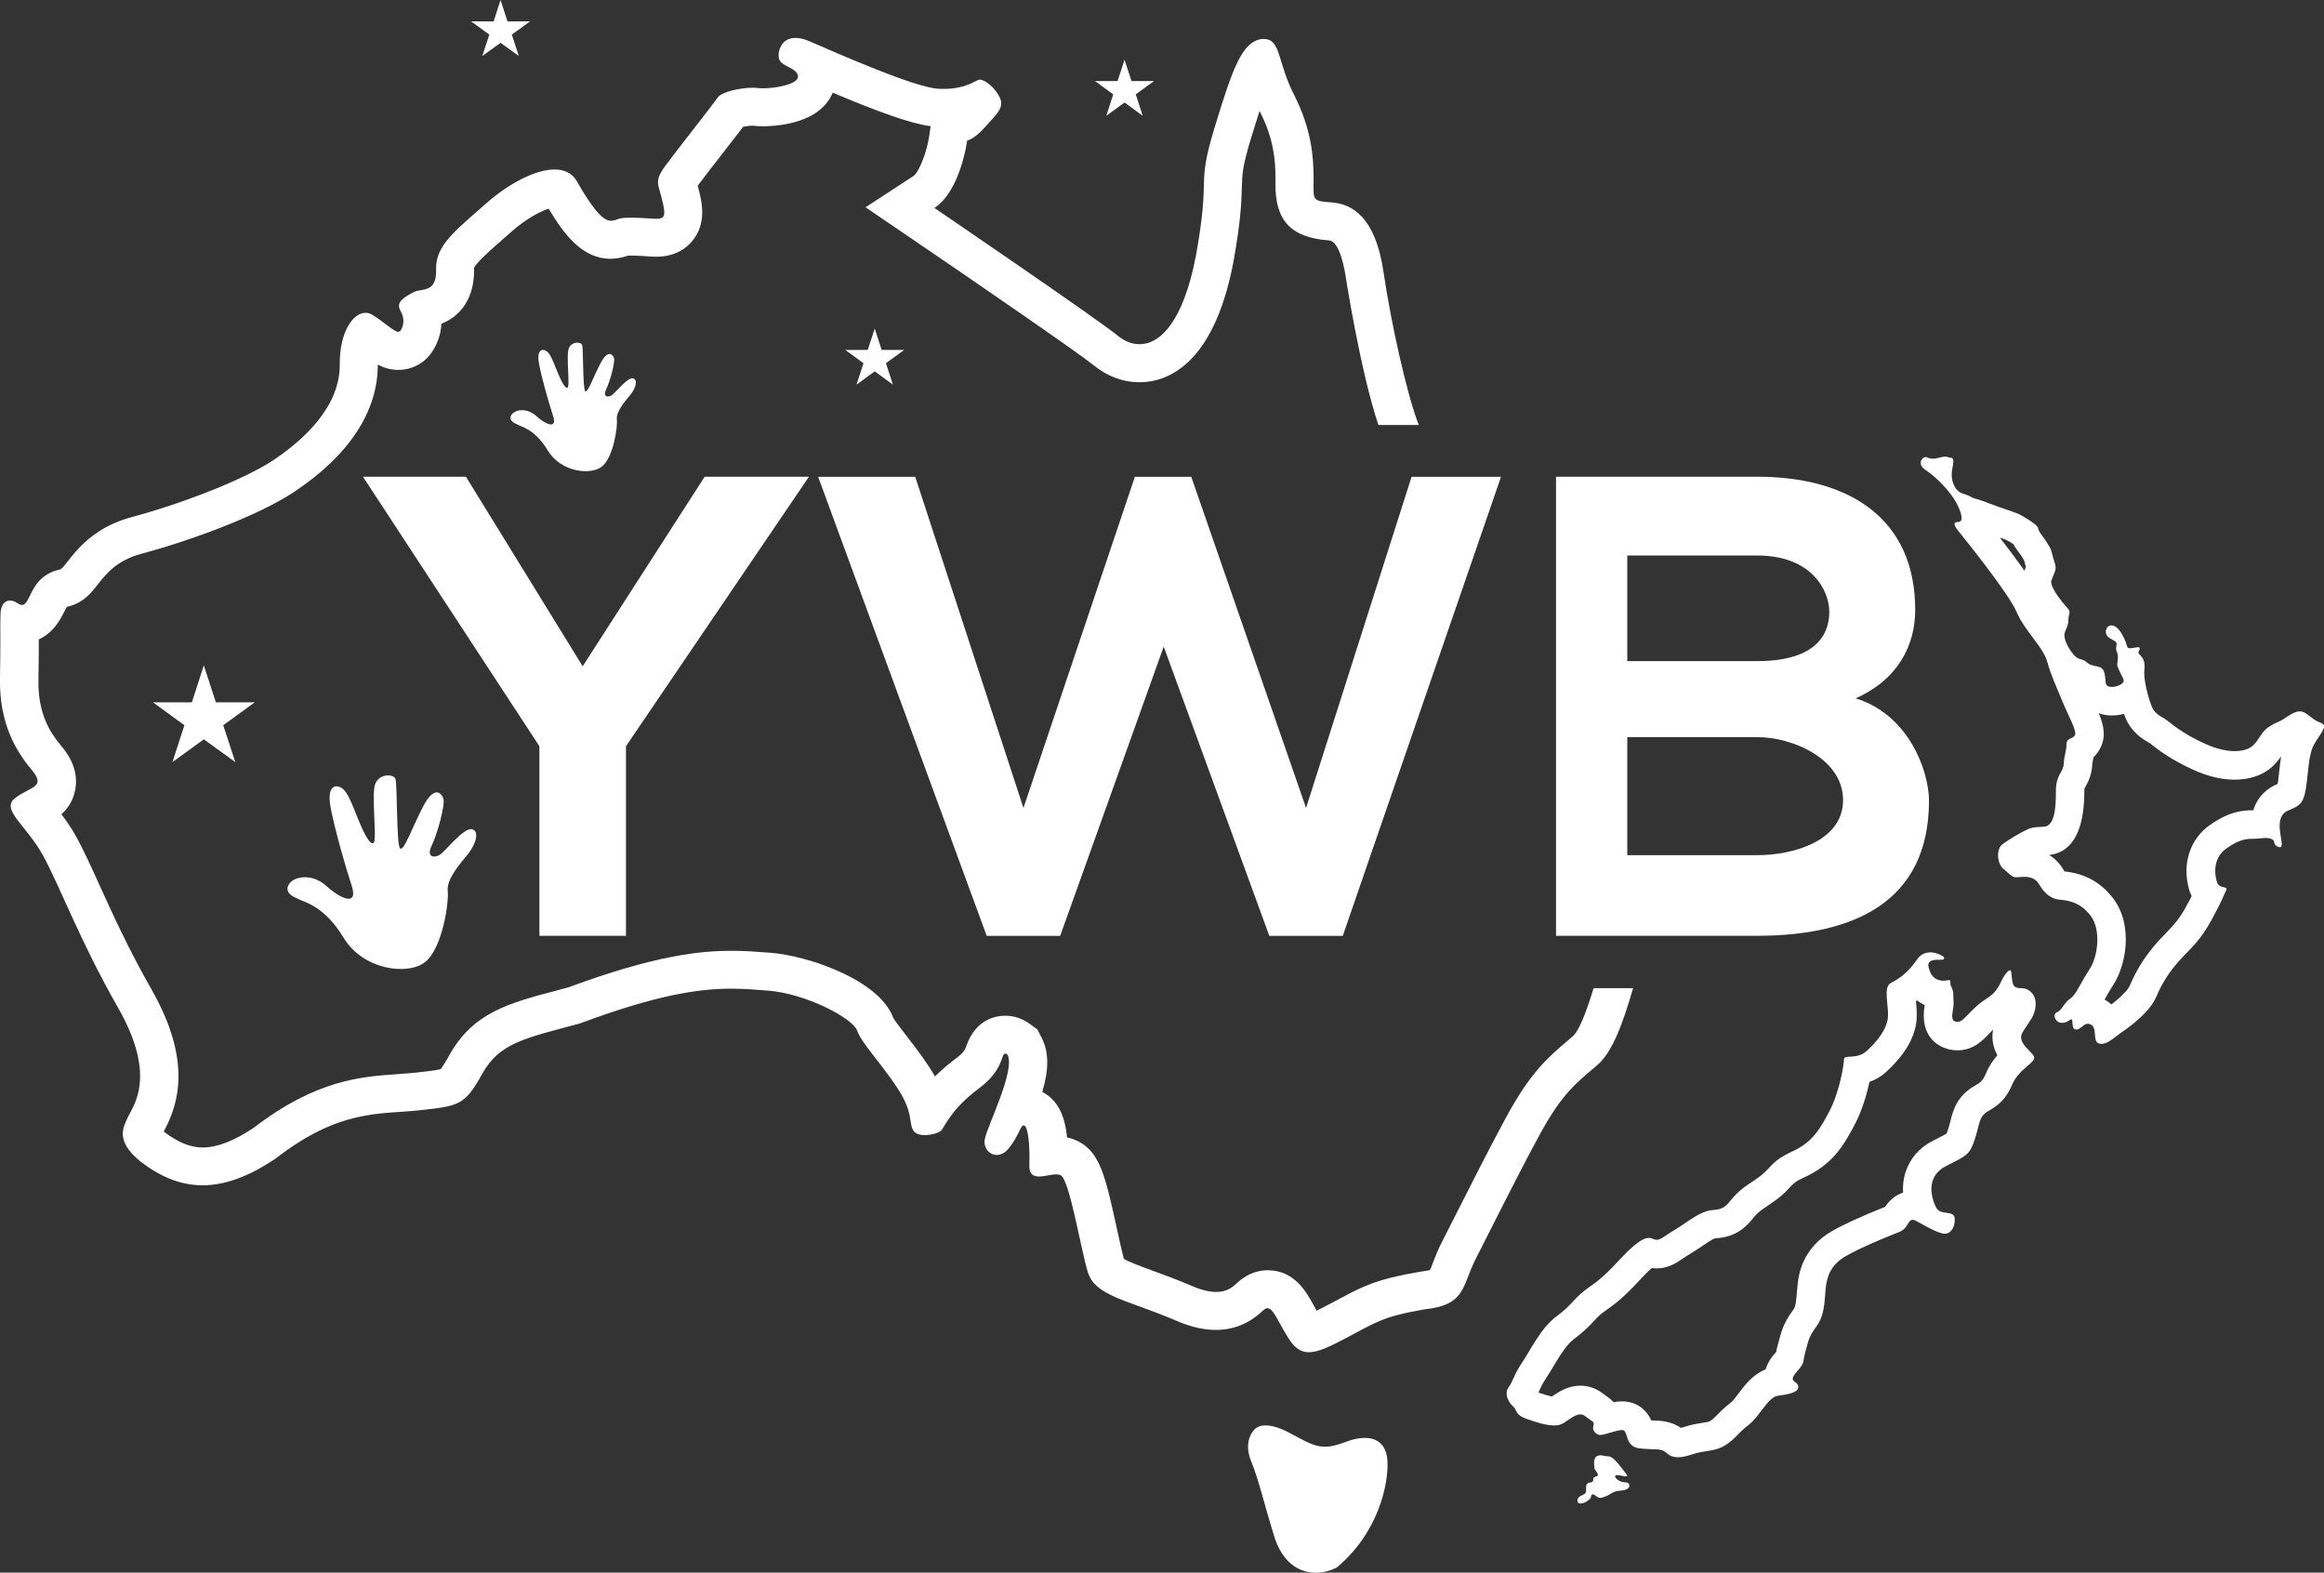 <?xml version="1.0" encoding="UTF-8"?>
<svg id="Layer_1" xmlns="http://www.w3.org/2000/svg" version="1.1" viewBox="0 0 283.46 191.8">
  <rect x="0" y="0" width="283.46" height="191.8" fill="#333333" stroke="none"/>
  <!-- Generator: Adobe Illustrator 29.0.1, SVG Export Plug-In . SVG Version: 2.1.0 Build 192)  -->
  <defs>
    <style>
      .st0 {
        fill: #fff;
      }
    </style>
  </defs>
  <path class="st0" d="M71.07,81.26l14.88-23.12h12.72l-22.32,32.87v23.12h-10.56v-23.12l-21.52-32.87h12.56l14.24,23.12Z"/>
  <path class="st0" d="M194.37,120.53c-.83,2.7-1.73,5.16-2.52,5.84l-.66.57c-2.42,2.06-4.51,3.84-7.51,9.37-2.1,3.88-4.42,8.48-6.12,11.84-.64,1.27-1.21,2.4-1.67,3.29-.5.97-.83,1.83-1.1,2.53-.11.3-.26.68-.37.92-.18.05-.53.13-1.11.2l-.15.02-.15.03c-5.01.86-6.67,1.67-9.66,3.28-.37.2-.78.42-1.23.65-.38.2-.98.52-1.53.78-.12-.22-.24-.44-.36-.65-.87-1.6-2.34-4.28-5.6-4.28-.93,0-2.32.25-3.67,1.49-.56.52-1.26,1.16-2.61,1.16-.83,0-1.8-.23-2.88-.7-1.85-.79-3.45-1.37-4.86-1.89-1.32-.48-2.93-1.07-3.53-1.46-.24-.87-.54-2.27-.84-3.62-1.41-6.43-2.06-9.37-4.76-10.72-.42-.21-.87-.36-1.33-.46-.24-2.44-1.01-4.51-3.02-5.54.76-2.62.89-4.76-.11-6.68l-.5-.96-.88-.64c-.93-.68-1.95-1.02-3.02-1.02s-3.57.35-4.74,3.65c-.15.42-.29.82-1.21,1.5-1.06.79-1.92,1.55-2.63,2.26-.23-.41-.49-.84-.79-1.29-1-1.5-2-2.79-2.8-3.82-.56-.72-1.32-1.7-1.51-2.07-1.72-4.64-10.49-7.57-14.95-7.91l-.55-.04c-1.24-.1-2.64-.2-4.23-.2-3.67,0-9.23.51-19.86,4.45-.5.14-.98.26-1.45.39-5.93,1.57-10.21,2.71-13.11,7.92-.59,1.06-.89,1.49-1.03,1.67-.5.15-1.86.3-3.07.43-.69.07-1.4.12-2.16.18-4.44.3-9.95.68-17.59,6.55-2.38,1.59-4.46,2.4-6.2,2.4-1.51,0-3.01-.61-4.72-1.91l-.05-.04.04-.07c1.73-3.22,3.46-8.5-1.52-17.24-2.83-4.97-4.81-9.34-6.4-12.84-1-2.21-1.87-4.12-2.72-5.68-.6-1.1-1.27-2.06-1.88-2.86.74-.67,1.42-1.61,1.68-2.95.54-2.73-1.18-4.77-1.74-5.44-1.31-1.56-2.81-3.88-2.74-7.97.04-2.35.05-3.87.04-4.97,1.83-.81,2.7-2.57,3.05-3.26.12-.25.24-.48.39-.72,1.94-.39,2.99-1.73,3.75-2.71.97-1.24,2.3-2.95,5.35-3.76,5.87-1.57,14.21-4.61,18.64-7.56,6.67-4.45,10.19-9.8,10.17-15.5.73.38,1.55.64,2.52.64,1.65,0,3.18-.82,4.09-2.18.71-1.06,1.09-2.24,1.15-3.45,3.7-1.48,4.04-5.11,3.98-6.78.18-.6,2.09-2.27,3.49-3.5.35-.3.71-.62,1.08-.95,1.8-1.59,3.53-2.48,4.53-2.8,1.93,3.23,4.16,6.11,7.55,6.11.3,0,.6-.03.91-.08.55-.09.95-.21,1.24-.31.07,0,.18,0,.32,0,.23,0,.49,0,.81.02.41.01.76.04,1.07.06.42.03.81.06,1.22.06,2.37,0,3.73-1.08,4.45-1.98,1.66-2.07,1.12-4.52.89-5.57-.1-.43-.19-.8-.28-1.11.76-1.02,2.11-2.76,3.32-4.31,1.06-1.36,1.76-2.27,2.23-2.88.35-.07.79-.13,1.14-.13h.05c.37.05.78.07,1.21.07,1.21,0,5.35-.18,7.51-2.53.44-.47.78-1,1.01-1.57,5.43,2.29,9.43,3.76,11.94,4.09l-.16,1.12c-.28,2.01-1.26,4.51-1.94,4.96l-5.84,3.81,5.76,3.92c7.82,5.32,20.17,13.81,22.11,15.38,1.64,1.33,3.56,2.04,5.53,2.04,3.23,0,9-1.89,11.45-14.56.94-5.15,1-7.51,1.05-9.23.04-1.6.07-2.49,1.09-5.87.29-.94.67-2.19,1.07-3.43l.05.1c1.66,3.26,1.89,5.83,1.89,8.12,0,.24,0,.46,0,.65-.05,4.52,1.91,6.59,6.54,6.92,1.3.09,1.9,3.52,2.05,4.57.02.14,1.76,11.3,3.96,17.94h4.93c-1.44-3.63-3.44-12.72-4.29-18.6-.98-6.76-3.83-8.36-6.32-8.54-2.49-.18-2.22-.27-2.22-2.94s-.27-6.05-2.4-10.23c-2.07-4.06-1.55-6.77-3.7-6.77h-.21c-2.4.36-3.51,3.39-5.78,10.86-2.27,7.48-.4,5.34-2.27,15.62-1.55,8.05-4.37,10.75-6.87,10.75-.94,0-1.84-.38-2.6-1-2.8-2.27-22.42-15.62-22.42-15.62,3.2-2.09,4-8.23,4-8.23,0,0,.8-.09,2.14-1.6,1.34-1.51,2.4-2.31,1.87-3.56-.48-1.13-1.78-2.26-2.48-2.26l-.19.04c-.57.24-1.74,1.09-4.2,1.09-.22,0-.45,0-.7-.02-2.94-.18-12.37-4.36-15.66-5.78-.68-.3-1.26-.42-1.73-.42-1.81,0-2.21,1.78-2,2.55.27.98,2.22,1.07,2.31,2.14.08.93-2.63,1.46-4.26,1.46-.24,0-.45-.01-.63-.03-.19-.02-.4-.04-.63-.04-1.52,0-3.8.5-4.27,1.19-.53.8-4.98,6.41-6.41,8.36-1.42,1.96-.8,2.14-.27,4.54.35,1.58.16,1.89-.8,1.89-.5,0-1.2-.08-2.14-.11-.38-.01-.7-.02-.96-.02-1.68,0-1.41.22-2.33.37h-.14c-1.05.01-2.43-1.83-4.13-4.81-.58-1.02-1.55-1.44-2.72-1.44-2.43,0-5.73,1.83-8.31,4.11-3.83,3.38-6.23,5.16-6.14,8.1.09,2.94-1.78,2.23-2.76,2.76-.98.53-2.22,1.16-1.6,2.23.62,1.07.36,1.96,0,2.49l-.22.12c-.54,0-1.72-1.17-3.16-2.07-.27-.17-.56-.26-.86-.26-1.52,0-3.15,2.27-3.15,6.22.09,5.34-4.63,9.43-8.1,11.75-3.47,2.31-10.95,5.25-17.26,6.94-6.32,1.69-7.92,6.23-8.81,6.41-.89.18-2.22.71-3.11,2.22-.7,1.18-.9,2.09-1.47,2.09-.16,0-.34-.07-.58-.23-.31-.21-.62-.31-.89-.31-.67,0-1.16.6-1.16,1.73C0,76.49.09,77.38,0,82.81c-.09,5.43,1.96,8.81,3.83,11.03,1.87,2.22-.09,2.05-1.96,3.47-1.87,1.42,1.33,3.29,3.38,7.03,2.05,3.74,4.45,10.32,9.17,18.6,4.72,8.28,1.87,11.84,1.25,13.17-.62,1.34-1.69,2.94,1.42,5.52,2.38,1.83,4.84,2.93,7.62,2.93,2.63,0,5.55-.99,8.93-3.28,7.83-6.05,12.64-5.34,17.53-5.87,4.89-.53,5.52-.62,7.65-4.45s5.34-4.36,11.92-6.14c9.4-3.51,14.56-4.24,18.44-4.24,1.63,0,3.03.13,4.43.23,4.72.36,10.41,3.38,10.94,4.89.53,1.51,2.67,3.65,4.81,6.85,2.14,3.2,1.42,4.36,2.05,5.34.26.41.81.55,1.39.55.83,0,1.73-.29,1.99-.55.44-.44,1.16-2.58,4.63-5.16,3.02-2.25,2.67-4.23,3.18-4.23.07,0,.17.04.29.14.98,1.87-2.4,8.54-2.76,10.23-.23,1.11.53,1.99,1.45,1.99.49,0,1.02-.24,1.48-.83,1.25-1.58,1.41-2.78,1.79-2.78l.08.02c.44.18.71,2.23.62,4.81-.04,1.13.48,1.41,1.17,1.41.33,0,.71-.07,1.08-.13.37-.07.73-.13,1.04-.13.2,0,.39.03.53.1,1.07.53,2.4,8.72,3.29,11.75.89,3.03,4.72,3.38,10.94,6.05,1.82.78,3.39,1.07,4.71,1.07,3.21,0,5.03-1.72,5.79-2.41.18-.16.34-.24.49-.24.78,0,1.37,1.88,2.71,3.88.7,1.06,1.44,1.49,2.35,1.49,1.16,0,2.6-.71,4.59-1.76,3.56-1.87,4.36-2.58,9.52-3.47,5.07-.53,4.54-2.85,6.23-6.14,1.69-3.29,4.89-9.79,7.74-15.04,2.85-5.25,4.54-6.41,7.12-8.63,1.84-1.59,3.1-5.09,4.34-9.36h-4.85Z"/>
  <path class="st0" d="M153.13,174.23s1.02-1.15,4.16.53c3.14,1.68,3.89,2.21,6.81,1.11,2.92-1.11,5-.4,5.13,2.35.13,2.74-1.06,8.68-6.2,12.97-2.66,1.33-6.2.75-7.61-3.81-1.42-4.56-1.77-6.55-2.83-9.2-1.06-2.66.53-3.94.53-3.94Z"/>
  <polygon class="st0" points="24.86 81.15 26.33 85.66 31.07 85.66 27.23 88.45 28.7 92.95 24.86 90.17 21.03 92.95 22.49 88.45 18.66 85.66 23.4 85.66 24.86 81.15"/>
  <polygon class="st0" points="137.16 7.28 138.01 9.89 140.75 9.89 138.53 11.51 139.38 14.12 137.16 12.5 134.94 14.12 135.78 11.51 133.56 9.89 136.31 9.89 137.16 7.28"/>
  <polygon class="st0" points="106.69 40.07 107.54 42.68 110.28 42.68 108.06 44.3 108.91 46.91 106.69 45.29 104.47 46.91 105.32 44.3 103.1 42.68 105.84 42.68 106.69 40.07"/>
  <polygon class="st0" points="61.05 0 61.9 2.61 64.65 2.61 62.43 4.22 63.28 6.83 61.05 5.22 58.83 6.83 59.68 4.22 57.46 2.61 60.21 2.61 61.05 0"/>
  <path class="st0" d="M63.13,51.78c-.11-.07-1.12-.36-.8-1.09.33-.72,1.88-1.05,3.07.04,1.19,1.08,2.6,1.66,2.06,0-.54-1.67-1.38-4.59-1.7-6.29-.33-1.7.29-1.95.83-1.66.54.29.9,1.37,1.38,2.53.47,1.16.98,2.17,1.27,1.95.29-.22-.18-3.76.11-4.7.29-.94,1.52-.91,1.66-.47.14.43.07,5.28.36,5.61.29.32,1.01-1.74,1.88-3.4.87-1.66,1.45-1.12,1.63-.65.18.47-.47,2.86-.94,3.83-.47.98.25,1.01.69.72.43-.29,1.92-2.21,2.57-2.06.65.15.33,1.23-.33,2.03-.65.8-1.74,2.03-1.63,2.97.11.94-.43,4.63-1.81,5.75-1.37,1.12-5.03.69-6.62-1.95-1.59-2.64-3.25-2.89-3.69-3.15Z"/>
  <path class="st0" d="M36.36,109.62c-.17-.1-1.69-.54-1.2-1.63.49-1.09,2.83-1.58,4.63.05,1.8,1.64,3.92,2.51,3.11,0-.82-2.51-2.07-6.92-2.56-9.48-.49-2.56.43-2.94,1.25-2.51.82.44,1.36,2.07,2.07,3.81.71,1.74,1.47,3.27,1.91,2.94.44-.33-.27-5.67.16-7.08.44-1.42,2.29-1.36,2.51-.71.22.65.11,7.96.55,8.45.44.49,1.52-2.62,2.83-5.12,1.31-2.51,2.18-1.69,2.45-.98.27.71-.71,4.31-1.42,5.78-.71,1.47.38,1.52,1.03,1.09.65-.43,2.89-3.32,3.87-3.1.98.22.49,1.85-.49,3.05-.98,1.2-2.61,3.05-2.45,4.47.16,1.42-.65,6.97-2.73,8.66-2.07,1.69-7.57,1.03-9.97-2.94-2.4-3.98-4.9-4.36-5.56-4.74Z"/>
  <path class="st0" d="M194.48,178.95s-.22-1.03.26-1.33c.48-.29.85,0,1.48,0s1.73,1.66,2.18,2.21c.44.55-1.03-.07-1.33.11-.3.18.37.74.85.81.48.07.78.03.81.44.04.4-.55.59-1.25.63-.7.04-1.11.48-1.59.66-.48.18-.77.37-1.25-.04-.48-.41-.59-.04-.59.15s-.63.74-1.22.78c-.59.03-.59-.7.04-.96.63-.26.59-.41.59-.78s-.04-.77.44-.81c.48-.04.41-.26.44-.52.04-.26.63-.15.55-.48-.07-.33-.52-.63-.4-.89Z"/>
  <path class="st0" d="M235.4,116.14c.87,0,1.65.53,1.65.53.19.34,0,.38-.35.38h-.13s-.14,0-.14,0c-.19,0-.4,0-.61.05-.75.16-.75.59-.37,1.5.3.73.98,1.01,1.59,1.01.15,0,.3-.02.44-.05l.23-.03c.34,0,.03.38.3.84.32.53.21,1.12.27,1.92.05.8-.53,2.08.21,2.3l.26.04c.59,0,1-.65,1.98-1.59,1.12-1.07.96-.75,2.08-1.61,1.12-.85,1.18-1.92,1.92-2.78.2-.22.33-.32.42-.32.25,0,.17.75.33,1.5.21,1.02,1.12.48,1.82.86.69.37,1.12,1.07.96,2.19-.16,1.12-.64,1.55-1.55,2.99-.91,1.44,1.66,2.57,1.39,3.26-.27.7-1.92,1.39-2.67,3.15-.75,1.76-1.66,2.51-2.89,3.21-1.23.7-1.02,1.5-1.66,3.42-.64,1.93-.91,1.98-3.53,3.31-2.62,1.34-1.71,4.06-1.18,5.08.54,1.01,2.19.21,2.25,1.33.05,1.06-.47,1.83-1.2,1.83h-.14c-.8-.12-2.03-.81-3.26-1.5-.23-.13-.4-.19-.54-.19-.59,0-.51,1.03-1.6,1.47-1.34.53-4.65,1.87-6.52,2.94-1.87,1.07-2.3,2.51-2.46,3.79-.16,1.28-.05,3.31-1.12,4.76-1.07,1.44-1.02,1.93-1.39,3.21-.37,1.28.05,1.12-1.07,2.41-1.12,1.28.16,1.02.22,1.76.05.75-1.34.96-2.51,1.12-1.17.16-2.24,2.56-3.58,3.58-1.34,1.02-1.55,1.66-2.83,2.46-1.28.8-2.46.59-3.9,1.07-.72.24-1.34.39-1.86.39s-.97-.15-1.34-.49c-.75-.69-1.39-.38-3.31-.59-1.93-.21-1.34-2.24-2.14-2.24-.74,0-2.13.6-2.67.6h-.11c-.43-.12-.91-.49-.75-1.08.16-.59-.05-.48-1.02-1.23-.18-.14-.38-.2-.57-.2-.83,0-1.75,1.06-2.53,1.27-.2.06-.43.08-.67.08-.91,0-2.06-.35-3.29-.78-1.55-.53-1.12-1.02-1.76-1.6-.64-.59-1.02-1.6-.48-2.3.53-.69.59-1.44,1.6-2.94,1.02-1.5,2.3-4.27,4.27-5.72,1.98-1.44,2.03-2.24,4.17-3.69,2.14-1.44,3.58-3.48,5.08-4.76.97-.83,1.51-1.08,1.95-1.08.24,0,.44.07.67.17.11.04.21.06.31.06.51,0,1.02-.53,2.31-1.29,1.55-.91,2.94-2.24,4.6-2.35,1.66-.11,1.71-.86,2.78-1.92,1.07-1.07,1.82-1.34,3.05-2.3,1.23-.96,1.28-1.76,3.74-2.89,2.46-1.12,3.37-2.62,4.6-4.97,1.23-2.35,1.76-5.67,1.76-6.3s1.55.1,2.78-1.02c1.23-1.12,2.35-2.52,2.56-3.9.21-1.39-.64-3.85.37-4.38,1.02-.53,2.03-1.18,3.21-2.88.45-.65,1.02-.85,1.56-.85M233.83,122.01l-.14.1h0c.08.82.17,1.74.03,2.68-.31,2.01-1.54,4.01-3.66,5.94-.67.61-1.38.99-2.04,1.22-.34,1.58-.91,3.51-1.77,5.15-1.43,2.74-2.8,4.96-6.24,6.52-1.02.47-1.24.7-1.68,1.17-.31.34-.74.8-1.36,1.29-.59.46-1.09.79-1.49,1.06-.52.35-.84.56-1.24.96-.15.15-.29.32-.44.5-.89,1.09-2.05,2.27-4.58,2.43-.28.04-1.07.58-1.6.94-.44.3-.93.63-1.47.95-.37.22-.67.42-.95.61-.77.52-1.73,1.16-3.12,1.16-.2,0-.4-.01-.6-.04l-.06.05c-.43.37-.92.89-1.45,1.45-1.02,1.09-2.3,2.44-3.94,3.55-.81.54-1.14.9-1.64,1.44-.55.58-1.23,1.3-2.42,2.18-.91.66-1.8,2.16-2.52,3.36-.32.53-.62,1.04-.93,1.5-.39.57-.55.95-.75,1.38l-.11.25.03.05c.82.27,1.3.4,1.59.46l.04-.02c.75-.52,1.89-1.3,3.44-1.3.99,0,1.92.32,2.71.93.18.14.33.24.44.32.36.24.66.5.9.76.34-.06.7-.1,1.06-.1.96,0,2.59.33,3.55,2.33h.22c.88.03,2.14.06,3.4.91.1-.03.23-.07.39-.12.85-.28,1.59-.4,2.18-.49.59-.09.82-.13.97-.23.35-.22.51-.38.86-.74.38-.39.9-.92,1.71-1.54.2-.15.65-.74.91-1.1.81-1.06,1.79-2.34,3.29-2.91.29-.99.9-1.69,1.16-1.98l.12-.14c.05-.24.11-.56.23-.95.06-.22.11-.42.16-.59.3-1.18.61-2.14,1.78-3.72.24-.33.32-1.4.37-2.04.03-.39.06-.75.1-1.07.13-1.06.54-4.3,4.19-6.39,1.38-.79,3.49-1.76,6.46-2.95.67-1,1.47-1.5,2.2-1.74-.05-.78.02-1.63.3-2.49.53-1.67,1.69-3,3.37-3.85l.37-.19c.49-.25,1-.51,1.27-.67.04-.09.09-.24.16-.45.14-.42.23-.78.32-1.13.3-1.19.75-2.99,2.93-4.23.72-.41,1.01-.63,1.39-1.53.38-.91.89-1.63,1.39-2.21-.62-1.17-.7-2.23-.51-3.13-.22.21-.4.4-.56.57-.75.78-1.89,1.96-3.8,1.96-.41,0-.82-.06-1.22-.17-1.04-.3-3.41-1.42-2.78-5.32v-.03c-.33-.16-.64-.35-.93-.57Z"/>
  <path class="st0" d="M237.29,55.7c.33,0,.4.13.69.13.3,0,.32.4.19,1.07-.13.67-.27,1.56.27,2.49.54.94,1.29.8,1.87,1.16.58.36.76.22,2.32.85,1.56.62,3.3,1.07,4.01,1.51.71.45.53.27,1.38.89.85.62.36.58.89,1.29.53.71.62.85,1.02,1.51.4.67.27.8.62,1.83.36,1.03.09,1.2-.13,1.83-.22.62-.36.58-.09,1.29.27.71,1.2,1.91,1.78,2.54.58.62.18.75.18,1.42s-.13.76-.45,1.65c-.31.89,1.02,2.94,1.69,3.16.67.22.67.17,1.03.49.36.31.58.31,1.47.53.89.22.67,1.56.85,2.09.08.25.37.35.71.35.39,0,.85-.14,1.16-.35.58-.4.13-.71-.22-1.56-.36-.85-.31-.53-.22-1.47.09-.93-.31-.89-.18-1.56.13-.67-.09-.54-.89-1.07-.7-.47-.38-1.5.29-1.5.1,0,.21.02.33.07.89.4,1.47,2.05,1.6,2.54.04.14.17.18.35.18.15,0,.33-.03.51-.06.17-.03.34-.06.46-.06s.2.03.2.13c0,.4-.31.4-.05.71.27.31.76.67.62,1.91-.13,1.24.49,3.43.89,4.45.4,1.02,1.16,1.2,1.78,1.65.62.45,1.91,1.65,4.77,2.94,1.4.63,2.61.88,3.58.88s1.77-.27,2.2-.66c.85-.76.98-1.69,2.05-2.36,1.07-.67.8-.27,2.32-1.29.59-.4,1.03-.54,1.37-.54.54,0,.86.34,1.21.59.58.4.53.49,1.42.84.89.36-.27,1.42-.93,2.67-.67,1.25-.67,3.61-.98,5.43-.31,1.83-.85,2-2.18,2.58-1.34.58-.98,2.36-.89,2.98.08.55.33,1.48-.1,1.48l-.21-.05c-.71-.31-.22-.76-.85-.98-.21-.07-.42-.1-.64-.1-.44,0-.93.1-1.49.1-.85,0-1.69.04-3.29,1.16-1.6,1.11-1.52,2.98-1.2,4.05.31,1.07,1.52.4,1.11,1.16-.4.75-.22.71-1.69,3.43-1.47,2.72-2.67,3.61-3.92,4.99-1.25,1.38-2.13,2.72-2.89,4.5-.76,1.78-2.98,3.47-4.1,4.23-1.02.69-1.74,1.49-2.56,1.49l-.24-.02c-.94-.18-.22-1.87-1.03-2.31-.15-.09-.29-.12-.41-.12-.52,0-.82.63-1.32.7h-.11c-.5,0-.39-.61-.47-1.07-.02-.12-.06-.17-.11-.17-.16,0-.5.43-1.14.43-.84,0-1.2-1.07-.62-1.29.58-.22.84-1.03,1.38-1.47.54-.44.45-.31.85-.84.4-.53.84-1.56,1.78-2.98.94-1.43,1.47-4.72.07-6.53-1.39-1.81-3.12-1.84-3.86-1.93-.74-.09-1.6-.5-2.4-1.87-.44-.76-1.17-.9-1.81-.9-.2,0-.39.01-.56.03-.17.01-.32.03-.44.03l-.17-.02c-.44-.12-.65-.42-1.39-1.04-.74-.62-.89-2.38-.09-2.97.8-.59,2.02-1.31,2.73-1.66.71-.36.95-.42,2.31-.48,1.37-.06,1.48-2.43,1.48-4.39s.89-2.2.95-3.27c.06-1.07.34-1.59.34-2.4s.73-.59,1.03-1.1c.29-.51-.88-2.49-1.61-4.32-.73-1.83-1.25-2.78-1.76-4.62-.51-1.83-2.78-3.81-3.74-6.08-.95-2.27-6.52-9.15-7.11-9.89-.59-.73-.66-1.1,0-1.1s.44-1.1-.29-2.42c-.73-1.32-2.42-3.08-3.66-3.88-1.2-.77-.43-1.62-.05-1.62h.05c.25.05.4.21.81.21.2,0,.45-.03.8-.13.37-.1.6-.13.77-.13M243.91,65.55c1.31,1.69,2.28,3.01,3.01,4.05.04-.13.09-.25.15-.38l.03-.08c-.11-.35-.17-.62-.22-.81-.29-.49-.34-.55-.78-1.14-.23-.3-.39-.58-.52-.83l-.18-.11c-.13-.08-.3-.17-.59-.35-.16-.08-.53-.21-.91-.34ZM256,87.01c.61,1.49.93,2.94.08,4.41-.22.38-.48.69-.73.94l-.05.25c-.06.3-.11.5-.12.76-.07,1.24-.53,2.07-.81,2.57l-.12.22s-.02.08-.02.28c0,6.74-2.8,7.67-4.29,7.83.88.55,1.43,1.27,1.74,1.8l.13.21c1.18.13,3.81.53,5.89,3.23,2.58,3.35,1.57,8.28.08,10.57-.44.67-.75,1.23-1.03,1.73l-.06.1.04.02c.31.17.57.36.8.57,1.22-.92,2.03-1.81,2.23-2.27.88-2.06,1.96-3.75,3.51-5.47.31-.34.61-.65.91-.96.9-.93,1.61-1.66,2.53-3.35.25-.47.45-.85.61-1.16-.15-.29-.25-.56-.31-.8-.9-3.09.1-6.19,2.56-7.89,2.35-1.64,3.95-1.78,5.27-1.78.56-1.85,1.87-2.73,2.81-3.14l.14-.06h.02c.07-.46.13-.99.19-1.55.06-.6.13-1.21.22-1.81-.27.39-.63.84-1.12,1.29-1.11,1-2.72,1.54-4.53,1.54-1.59,0-3.28-.4-5.02-1.19-2.74-1.24-4.27-2.43-5.09-3.07-.11-.08-.2-.15-.27-.21l-.19-.11c-.67-.39-2.06-1.19-2.81-3.1,0-.03-.06-.15-.13-.35-.48.13-.99.2-1.48.2-.56,0-1.09-.09-1.57-.27Z"/>
  <polygon class="st0" points="172.17 58.15 159.3 98.54 145.3 58.15 138.42 58.15 124.83 98.54 111.63 58.15 99.79 58.15 120.35 114.14 129.31 114.14 141.94 78.86 154.82 114.14 163.78 114.14 183.08 58.15 172.17 58.15"/>
  <path class="st0" d="M226.32,85.18c5.2-2.32,7.28-6.48,7.28-10.8,0-11.28-8.24-16.24-19.28-16.24h-24.53v55.99h24.53c11.6,0,20.96-4,20.96-16.48,0-3.52-2.4-10.48-8.96-12.48ZM198.48,67.75h15.84c6.72,0,8.8,4.32,8.8,6.88,0,3.2-2.16,6-8.8,6h-15.84v-12.88ZM214.32,104.3h-15.84v-14.4h15.84c4.32,0,10.48,2.64,10.48,7.68s-6.16,6.72-10.48,6.72Z"/>
</svg>
